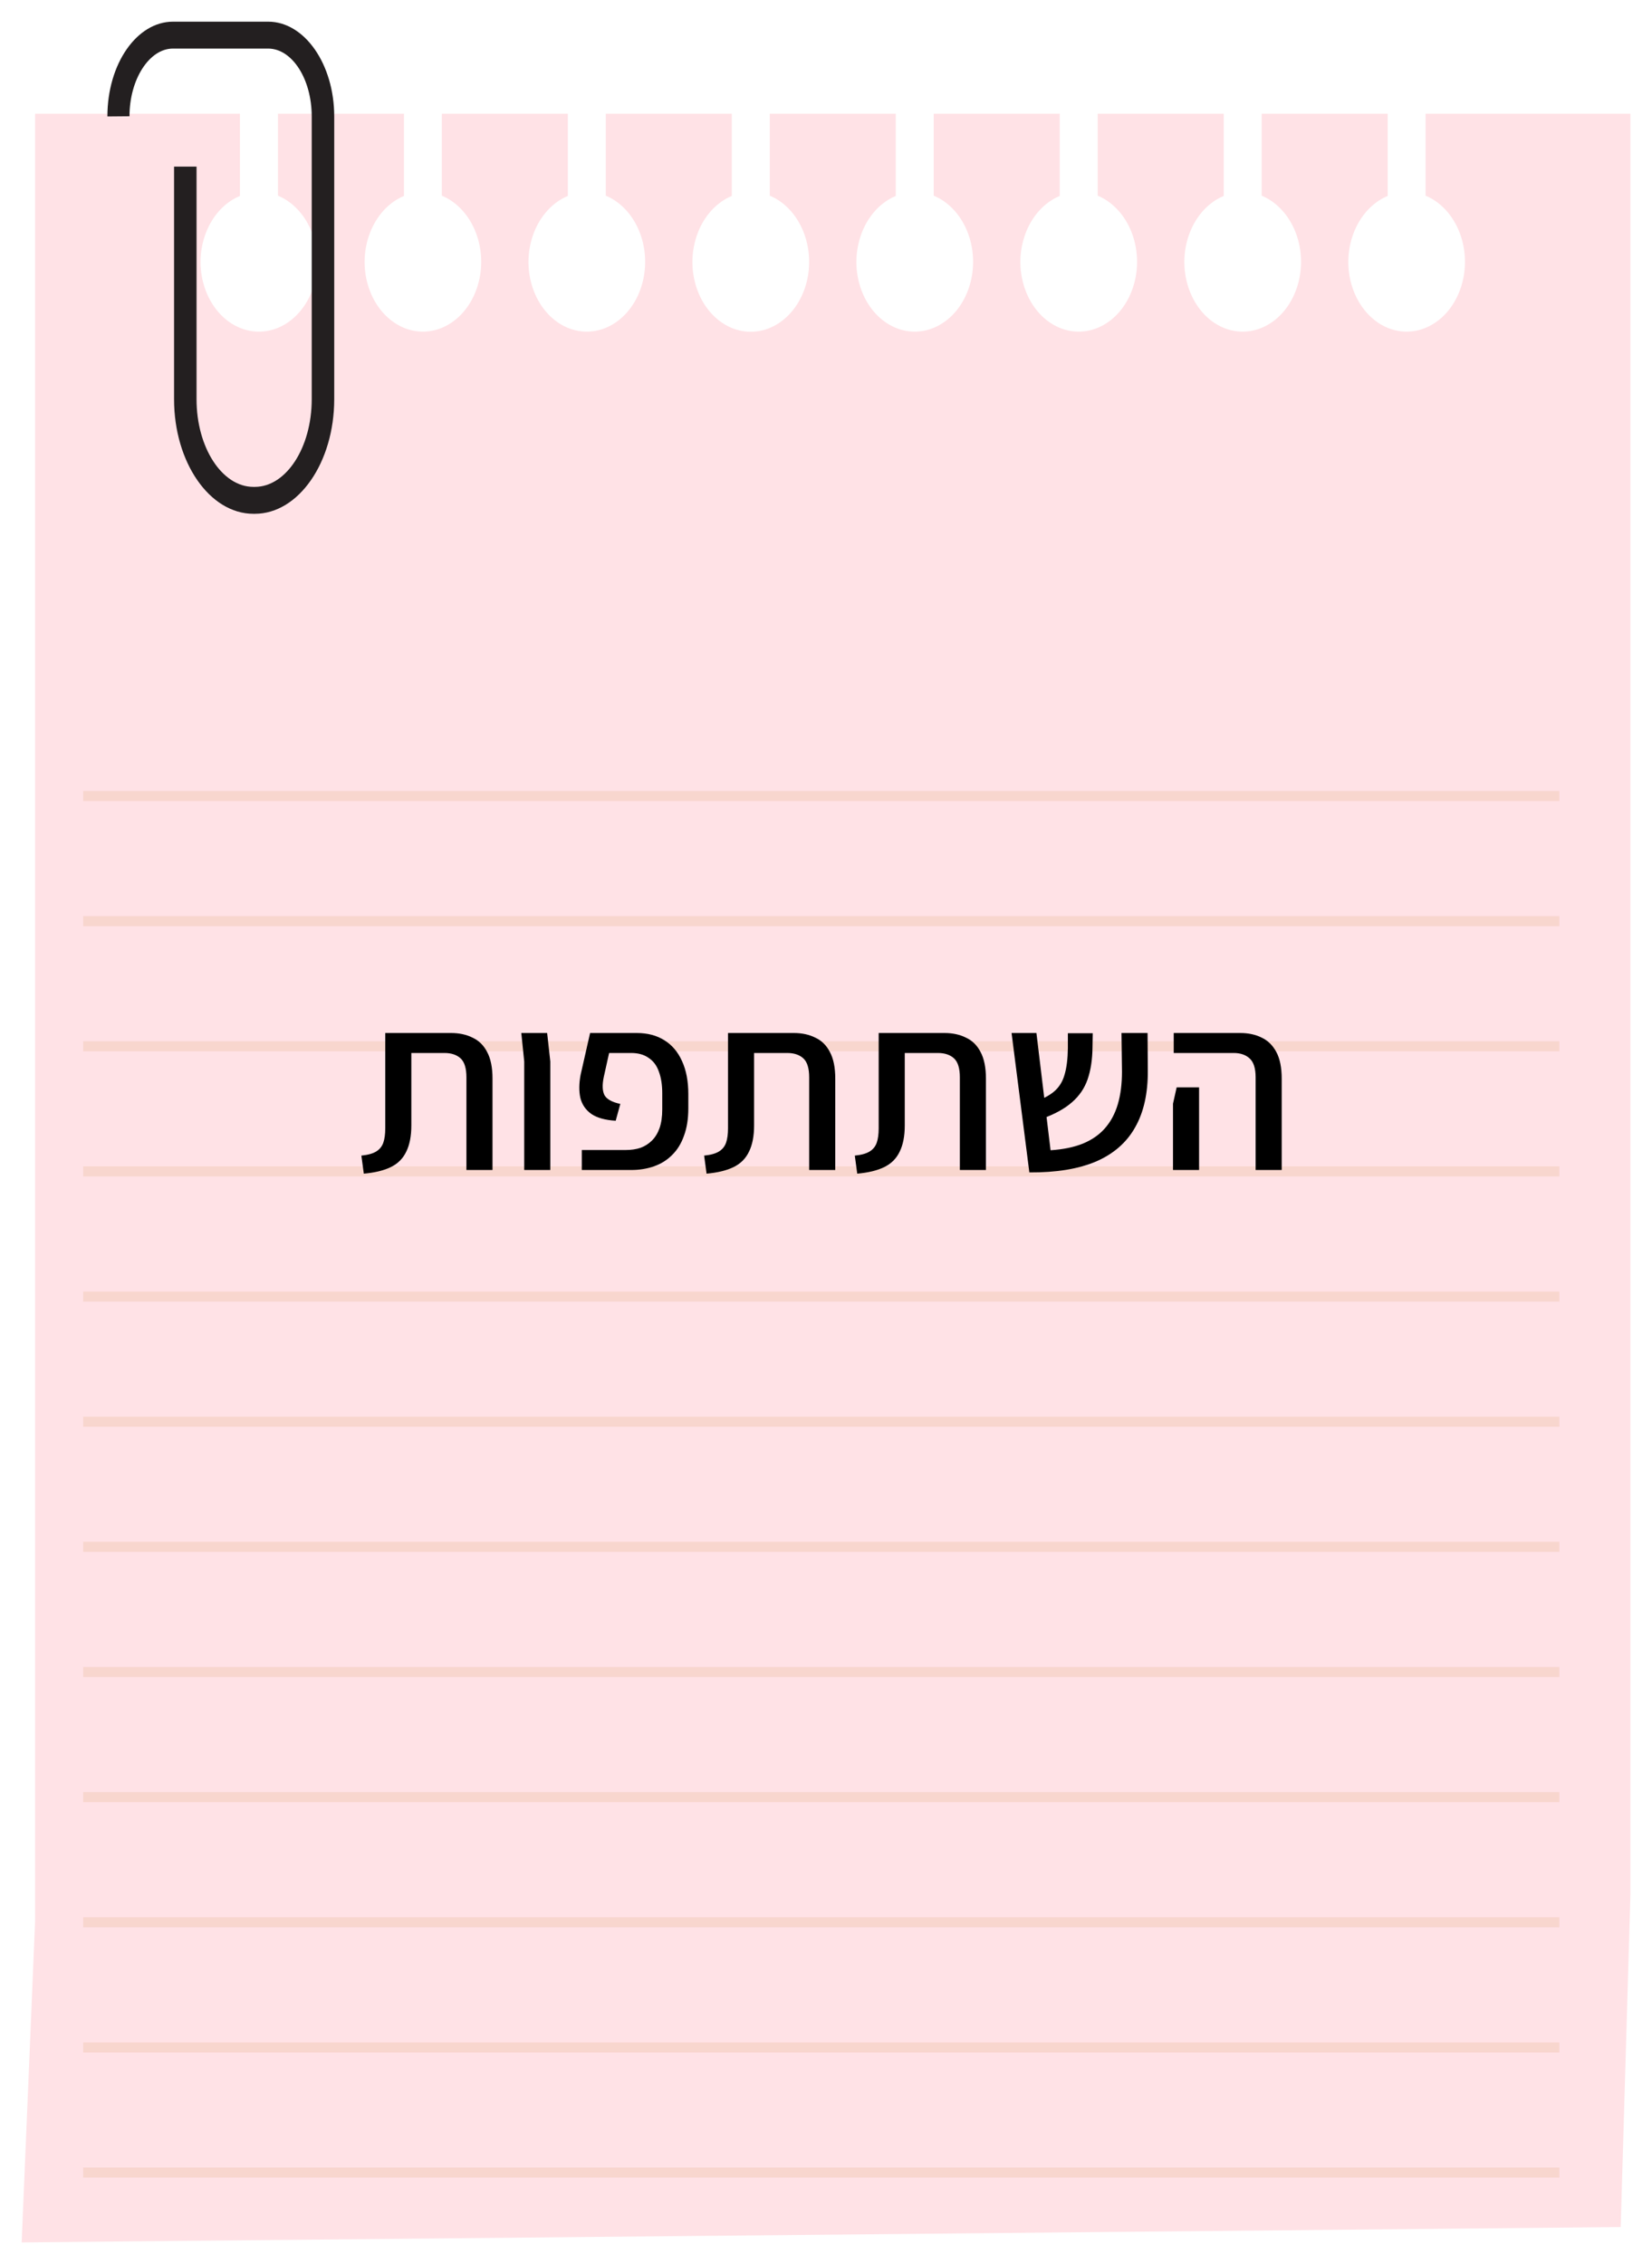 <svg width="305" height="418" fill="none" xmlns="http://www.w3.org/2000/svg"><g clip-path="url(#clip0_367_710)" filter="url(#filter0_d_367_710)"><path d="M263.198 17v15.126c2.118.88 3.955 2.524 5.257 4.708 1.303 2.184 2.007 4.798 2.015 7.481 0 1.695-.278 3.374-.819 4.94-.542 1.566-1.335 2.989-2.336 4.188-1.001 1.199-2.189 2.15-3.497 2.798a9.254 9.254 0 0 1-4.125.983c-2.849-.003-5.581-1.358-7.598-3.767-2.017-2.41-3.154-5.678-3.163-9.09.007-2.683.711-5.297 2.014-7.48 1.303-2.184 3.14-3.83 5.257-4.709V17h-23.269v15.126c2.118.88 3.955 2.524 5.257 4.708 1.303 2.184 2.007 4.798 2.015 7.481 0 3.424-1.136 6.707-3.158 9.128-2.022 2.42-4.764 3.781-7.623 3.781-2.85-.002-5.584-1.355-7.602-3.765-2.018-2.41-3.156-5.68-3.165-9.092.008-2.683.712-5.297 2.015-7.48 1.302-2.184 3.139-3.83 5.257-4.709V17h-23.269v15.126c2.117.88 3.954 2.524 5.257 4.708 1.303 2.184 2.006 4.798 2.014 7.481 0 3.424-1.136 6.707-3.157 9.128-2.022 2.42-4.764 3.781-7.624 3.781-2.85-.002-5.583-1.355-7.601-3.765s-3.156-5.68-3.165-9.092c.007-2.683.711-5.297 2.014-7.48 1.303-2.184 3.14-3.83 5.257-4.709V17h-23.269v15.126c2.118.88 3.955 2.524 5.257 4.708 1.303 2.184 2.007 4.798 2.015 7.481 0 3.424-1.136 6.707-3.158 9.128-2.022 2.42-4.764 3.781-7.623 3.781-2.85-.002-5.584-1.355-7.602-3.765-2.018-2.41-3.156-5.68-3.165-9.092.008-2.683.712-5.297 2.015-7.48 1.302-2.184 3.139-3.83 5.257-4.709V17h-23.269v15.126c2.117.88 3.954 2.524 5.257 4.708 1.303 2.184 2.007 4.798 2.014 7.481.003 1.7-.275 3.384-.817 4.955-.543 1.572-1.339 2.999-2.344 4.2-1.004 1.202-2.197 2.154-3.51 2.802a9.254 9.254 0 0 1-4.139.975c-2.848-.01-5.577-1.372-7.589-3.785-2.013-2.414-3.145-5.684-3.148-9.095.008-2.683.711-5.297 2.014-7.48 1.303-2.184 3.14-3.83 5.257-4.709V17H111.84v15.126c2.118.88 3.955 2.524 5.258 4.708 1.302 2.184 2.006 4.798 2.014 7.481a15.14 15.14 0 0 1-.819 4.94 13.307 13.307 0 0 1-2.336 4.188c-1 1.199-2.189 2.15-3.496 2.798a9.26 9.26 0 0 1-4.125.983c-2.85-.002-5.584-1.355-7.602-3.765-2.018-2.41-3.156-5.68-3.165-9.092.008-2.683.712-5.297 2.014-7.48 1.303-2.184 3.14-3.83 5.257-4.709V17H81.572v15.126c2.117.88 3.954 2.524 5.257 4.708 1.303 2.184 2.006 4.798 2.014 7.481 0 1.695-.277 3.374-.819 4.94-.54 1.566-1.335 2.989-2.335 4.188-1.001 1.199-2.19 2.15-3.497 2.798a9.257 9.257 0 0 1-4.125.983c-2.847-.006-5.577-1.362-7.592-3.771-2.015-2.41-3.151-5.676-3.16-9.086.008-2.683.712-5.297 2.014-7.48 1.303-2.184 3.14-3.83 5.257-4.709V17H51.318v15.126c2.117.88 3.954 2.524 5.257 4.708 1.302 2.184 2.006 4.798 2.014 7.481 0 1.695-.277 3.374-.819 4.94-.541 1.566-1.335 2.989-2.335 4.188-1.001 1.199-2.19 2.15-3.497 2.798a9.258 9.258 0 0 1-4.125.983c-2.854.006-5.594-1.344-7.617-3.755-2.023-2.41-3.165-5.684-3.174-9.102.008-2.683.712-5.297 2.014-7.48 1.303-2.184 3.14-3.83 5.258-4.709V17H6.482v333.627L4 409.988l295.221-2.839 1.798-61.439V17h-37.821z" fill="#FFE2E6"/><g opacity=".3" stroke="#E8B797" stroke-width="1.86" stroke-miterlimit="10"><path d="M15.356 142.954h272.541M15.356 166.057h272.541M15.356 189.159h272.541M15.356 212.262h272.541M15.356 235.37h272.541M15.356 258.473h272.541M15.356 281.576h272.541M15.356 304.678h272.541M15.356 327.781h272.541M15.356 350.883h272.541M15.356 373.992h272.541M15.356 397.094h272.541"/></g><path d="M47.047 90.855h-.257c-8.081 0-14.654-9.484-14.654-21.145V26.758h4.15V69.71c0 8.921 4.711 16.177 10.504 16.177h.257c5.788 0 10.505-7.256 10.505-16.177V17.5c0-6.907-3.612-12.532-8.052-12.532H31.927c-4.363 0-8.018 5.671-8.018 12.497l-4.081.035c0-9.716 5.429-17.5 12.119-17.5h17.558c6.728 0 12.201 7.853 12.201 17.5v52.21c-.005 11.66-6.578 21.145-14.66 21.145z" fill="#231F20"/><path d="M67.168 212.675l-.45-3.33c1.2-.12 2.115-.375 2.745-.765.63-.39 1.065-.93 1.305-1.62.24-.69.36-1.575.36-2.655V186.71h12.15c1.5 0 2.82.285 3.96.855 1.17.54 2.07 1.425 2.7 2.655.66 1.23.99 2.865.99 4.905V212h-4.815v-17.1c0-1.68-.36-2.85-1.08-3.51-.72-.66-1.71-.99-2.97-.99h-6.12v13.365c0 1.98-.315 3.6-.945 4.86-.6 1.26-1.545 2.205-2.835 2.835-1.29.63-2.955 1.035-4.995 1.215zM96.785 212v-20.025l-.54-5.265h4.77l.585 5.265V212h-4.815zm10.631 0v-3.69h8.145c.99 0 1.89-.135 2.7-.405.81-.3 1.515-.75 2.115-1.35.6-.6 1.065-1.365 1.395-2.295.33-.96.495-2.1.495-3.42v-3.015c0-1.56-.21-2.895-.63-4.005-.39-1.11-1.02-1.95-1.89-2.52-.84-.6-1.92-.9-3.24-.9h-4.05l-.99 4.455c-.3 1.44-.255 2.55.135 3.33.42.75 1.395 1.29 2.925 1.62l-.855 3.105c-1.95-.12-3.45-.54-4.5-1.26-1.05-.75-1.725-1.74-2.025-2.97-.27-1.23-.255-2.64.045-4.23l1.755-7.74h8.595c2.01 0 3.72.45 5.13 1.35 1.41.87 2.49 2.145 3.24 3.825.78 1.68 1.17 3.72 1.17 6.12v2.61c0 1.95-.27 3.645-.81 5.085-.51 1.44-1.245 2.625-2.205 3.555-.93.93-2.04 1.62-3.33 2.07-1.29.45-2.685.675-4.185.675h-9.135zm23.033.675l-.45-3.33c1.2-.12 2.115-.375 2.745-.765.63-.39 1.065-.93 1.305-1.62.24-.69.36-1.575.36-2.655V186.71h12.15c1.5 0 2.82.285 3.96.855 1.17.54 2.07 1.425 2.7 2.655.66 1.23.99 2.865.99 4.905V212h-4.815v-17.1c0-1.68-.36-2.85-1.08-3.51-.72-.66-1.71-.99-2.97-.99h-6.12v13.365c0 1.98-.315 3.6-.945 4.86-.6 1.26-1.545 2.205-2.835 2.835-1.29.63-2.955 1.035-4.995 1.215zm27.818 0l-.45-3.33c1.2-.12 2.115-.375 2.745-.765.63-.39 1.065-.93 1.305-1.62.24-.69.36-1.575.36-2.655V186.71h12.15c1.5 0 2.82.285 3.96.855 1.17.54 2.07 1.425 2.7 2.655.66 1.23.99 2.865.99 4.905V212h-4.815v-17.1c0-1.68-.36-2.85-1.08-3.51-.72-.66-1.71-.99-2.97-.99h-6.12v13.365c0 1.98-.315 3.6-.945 4.86-.6 1.26-1.545 2.205-2.835 2.835-1.29.63-2.955 1.035-4.995 1.215zm31.777-.225l-3.285-25.74h4.59l2.61 21.645c2.31-.15 4.29-.555 5.94-1.215 1.68-.69 3.045-1.635 4.095-2.835 1.08-1.23 1.875-2.715 2.385-4.455.51-1.74.765-3.735.765-5.985l-.09-7.155h4.815l.045 6.93c.03 4.2-.75 7.695-2.34 10.485-1.56 2.79-3.96 4.89-7.2 6.3-3.24 1.38-7.35 2.055-12.33 2.025zm2.43-9.945l-1.125-3.195c1.5-.57 2.655-1.23 3.465-1.98.84-.78 1.425-1.785 1.755-3.015.36-1.23.555-2.82.585-4.77v-2.79h4.59l-.045 2.7c-.03 2.22-.33 4.155-.9 5.805-.57 1.65-1.53 3.06-2.88 4.23-1.32 1.17-3.135 2.175-5.445 3.015zM231.819 212v-17.1c0-1.68-.375-2.85-1.125-3.51-.72-.66-1.695-.99-2.925-.99h-11.07v-3.69h12.285c1.5 0 2.82.285 3.96.855 1.14.54 2.04 1.425 2.7 2.655.66 1.23.99 2.865.99 4.905V212h-4.815zm-15.255 0v-12.24l.675-3.015h4.14V212h-4.815z" fill="#000"/></g><defs><filter id="filter0_d_367_710" x="0" y="0" width="305" height="418" filterUnits="userSpaceOnUse" color-interpolation-filters="sRGB"><feFlood flood-opacity="0" result="BackgroundImageFix"/><feColorMatrix in="SourceAlpha" values="0 0 0 0 0 0 0 0 0 0 0 0 0 0 0 0 0 0 127 0" result="hardAlpha"/><feOffset dy="4"/><feGaussianBlur stdDeviation="2"/><feComposite in2="hardAlpha" operator="out"/><feColorMatrix values="0 0 0 0 0 0 0 0 0 0 0 0 0 0 0 0 0 0 0.25 0"/><feBlend in2="BackgroundImageFix" result="effect1_dropShadow_367_710"/><feBlend in="SourceGraphic" in2="effect1_dropShadow_367_710" result="shape"/></filter><clipPath id="clip0_367_710"><path fill="#fff" transform="translate(4)" d="M0 0h297v410H0z"/></clipPath></defs></svg>